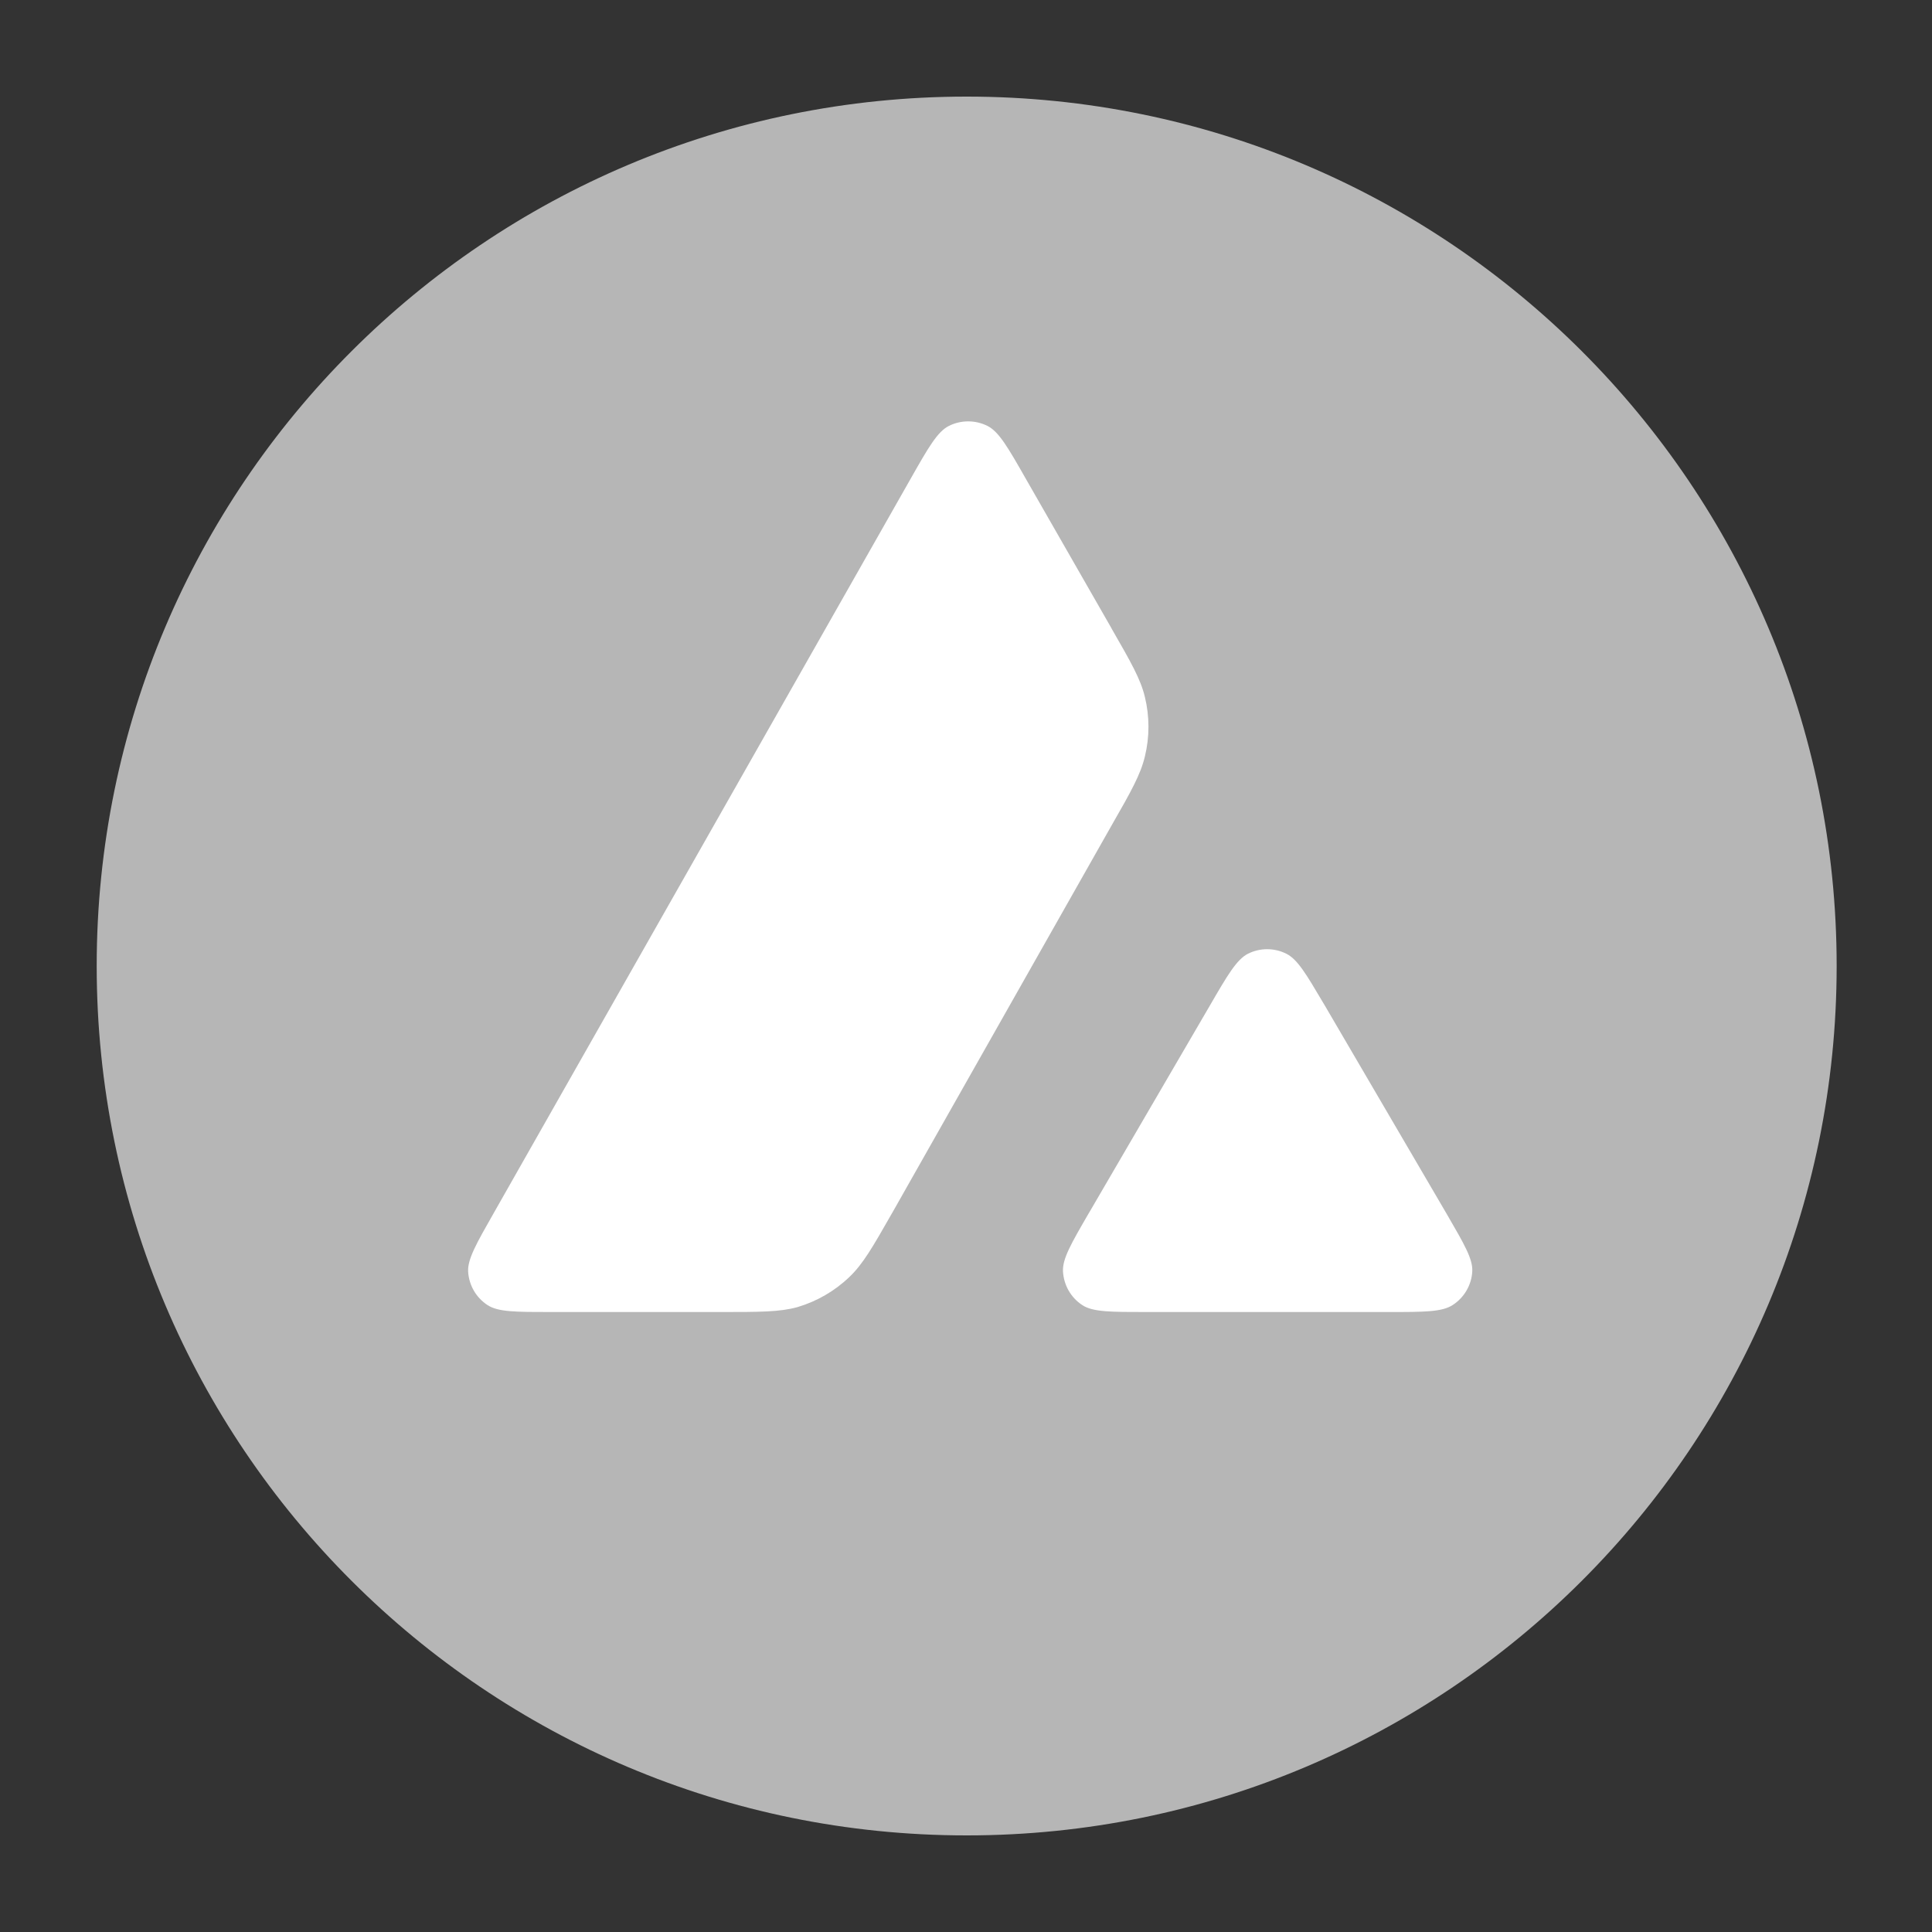 <svg
  width="20"
  height="20"
  viewBox="0 0 20 20"
  fill="none"
  xmlns="http://www.w3.org/2000/svg"
>
  <rect x="0" y="0" width="20" height="20" fill="#333333" stroke="none"/>
  <path d="M16.011 4H4.003V14H16.011V4Z" fill="white"></path>
  <path
    fill-rule="evenodd"
    clip-rule="evenodd"
    d="M19.013 10C19.013 14.971 14.981 19 10.007 19C5.033 19 1.001 14.971 1.001 10C1.001 5.029 5.033 1 10.007 1C14.981 1 19.013 5.029 19.013 10ZM7.455 13.582H5.707C5.34 13.582 5.158 13.582 5.048 13.511C4.928 13.433 4.855 13.305 4.846 13.164C4.84 13.033 4.931 12.874 5.112 12.556L9.428 4.954C9.611 4.631 9.704 4.47 9.821 4.41C9.947 4.346 10.098 4.346 10.224 4.41C10.341 4.47 10.434 4.631 10.618 4.954L11.505 6.502L11.509 6.51C11.708 6.856 11.808 7.031 11.852 7.216C11.901 7.417 11.901 7.629 11.852 7.83C11.808 8.016 11.709 8.193 11.507 8.545L9.24 12.549L9.234 12.559C9.035 12.908 8.934 13.085 8.793 13.219C8.641 13.365 8.457 13.471 8.256 13.531C8.072 13.582 7.866 13.582 7.455 13.582ZM11.869 13.582H14.373C14.743 13.582 14.928 13.582 15.039 13.509C15.159 13.431 15.234 13.301 15.241 13.159C15.247 13.033 15.158 12.88 14.984 12.58C14.978 12.57 14.972 12.56 14.966 12.549L13.712 10.405L13.697 10.38C13.521 10.082 13.432 9.932 13.318 9.874C13.192 9.81 13.043 9.81 12.917 9.874C12.802 9.934 12.709 10.091 12.526 10.407L11.276 12.551L11.271 12.559C11.088 12.874 10.997 13.032 11.004 13.162C11.012 13.303 11.085 13.433 11.205 13.511C11.313 13.582 11.499 13.582 11.869 13.582Z"
    fill="#B6B6B6"
  ></path>
</svg>
